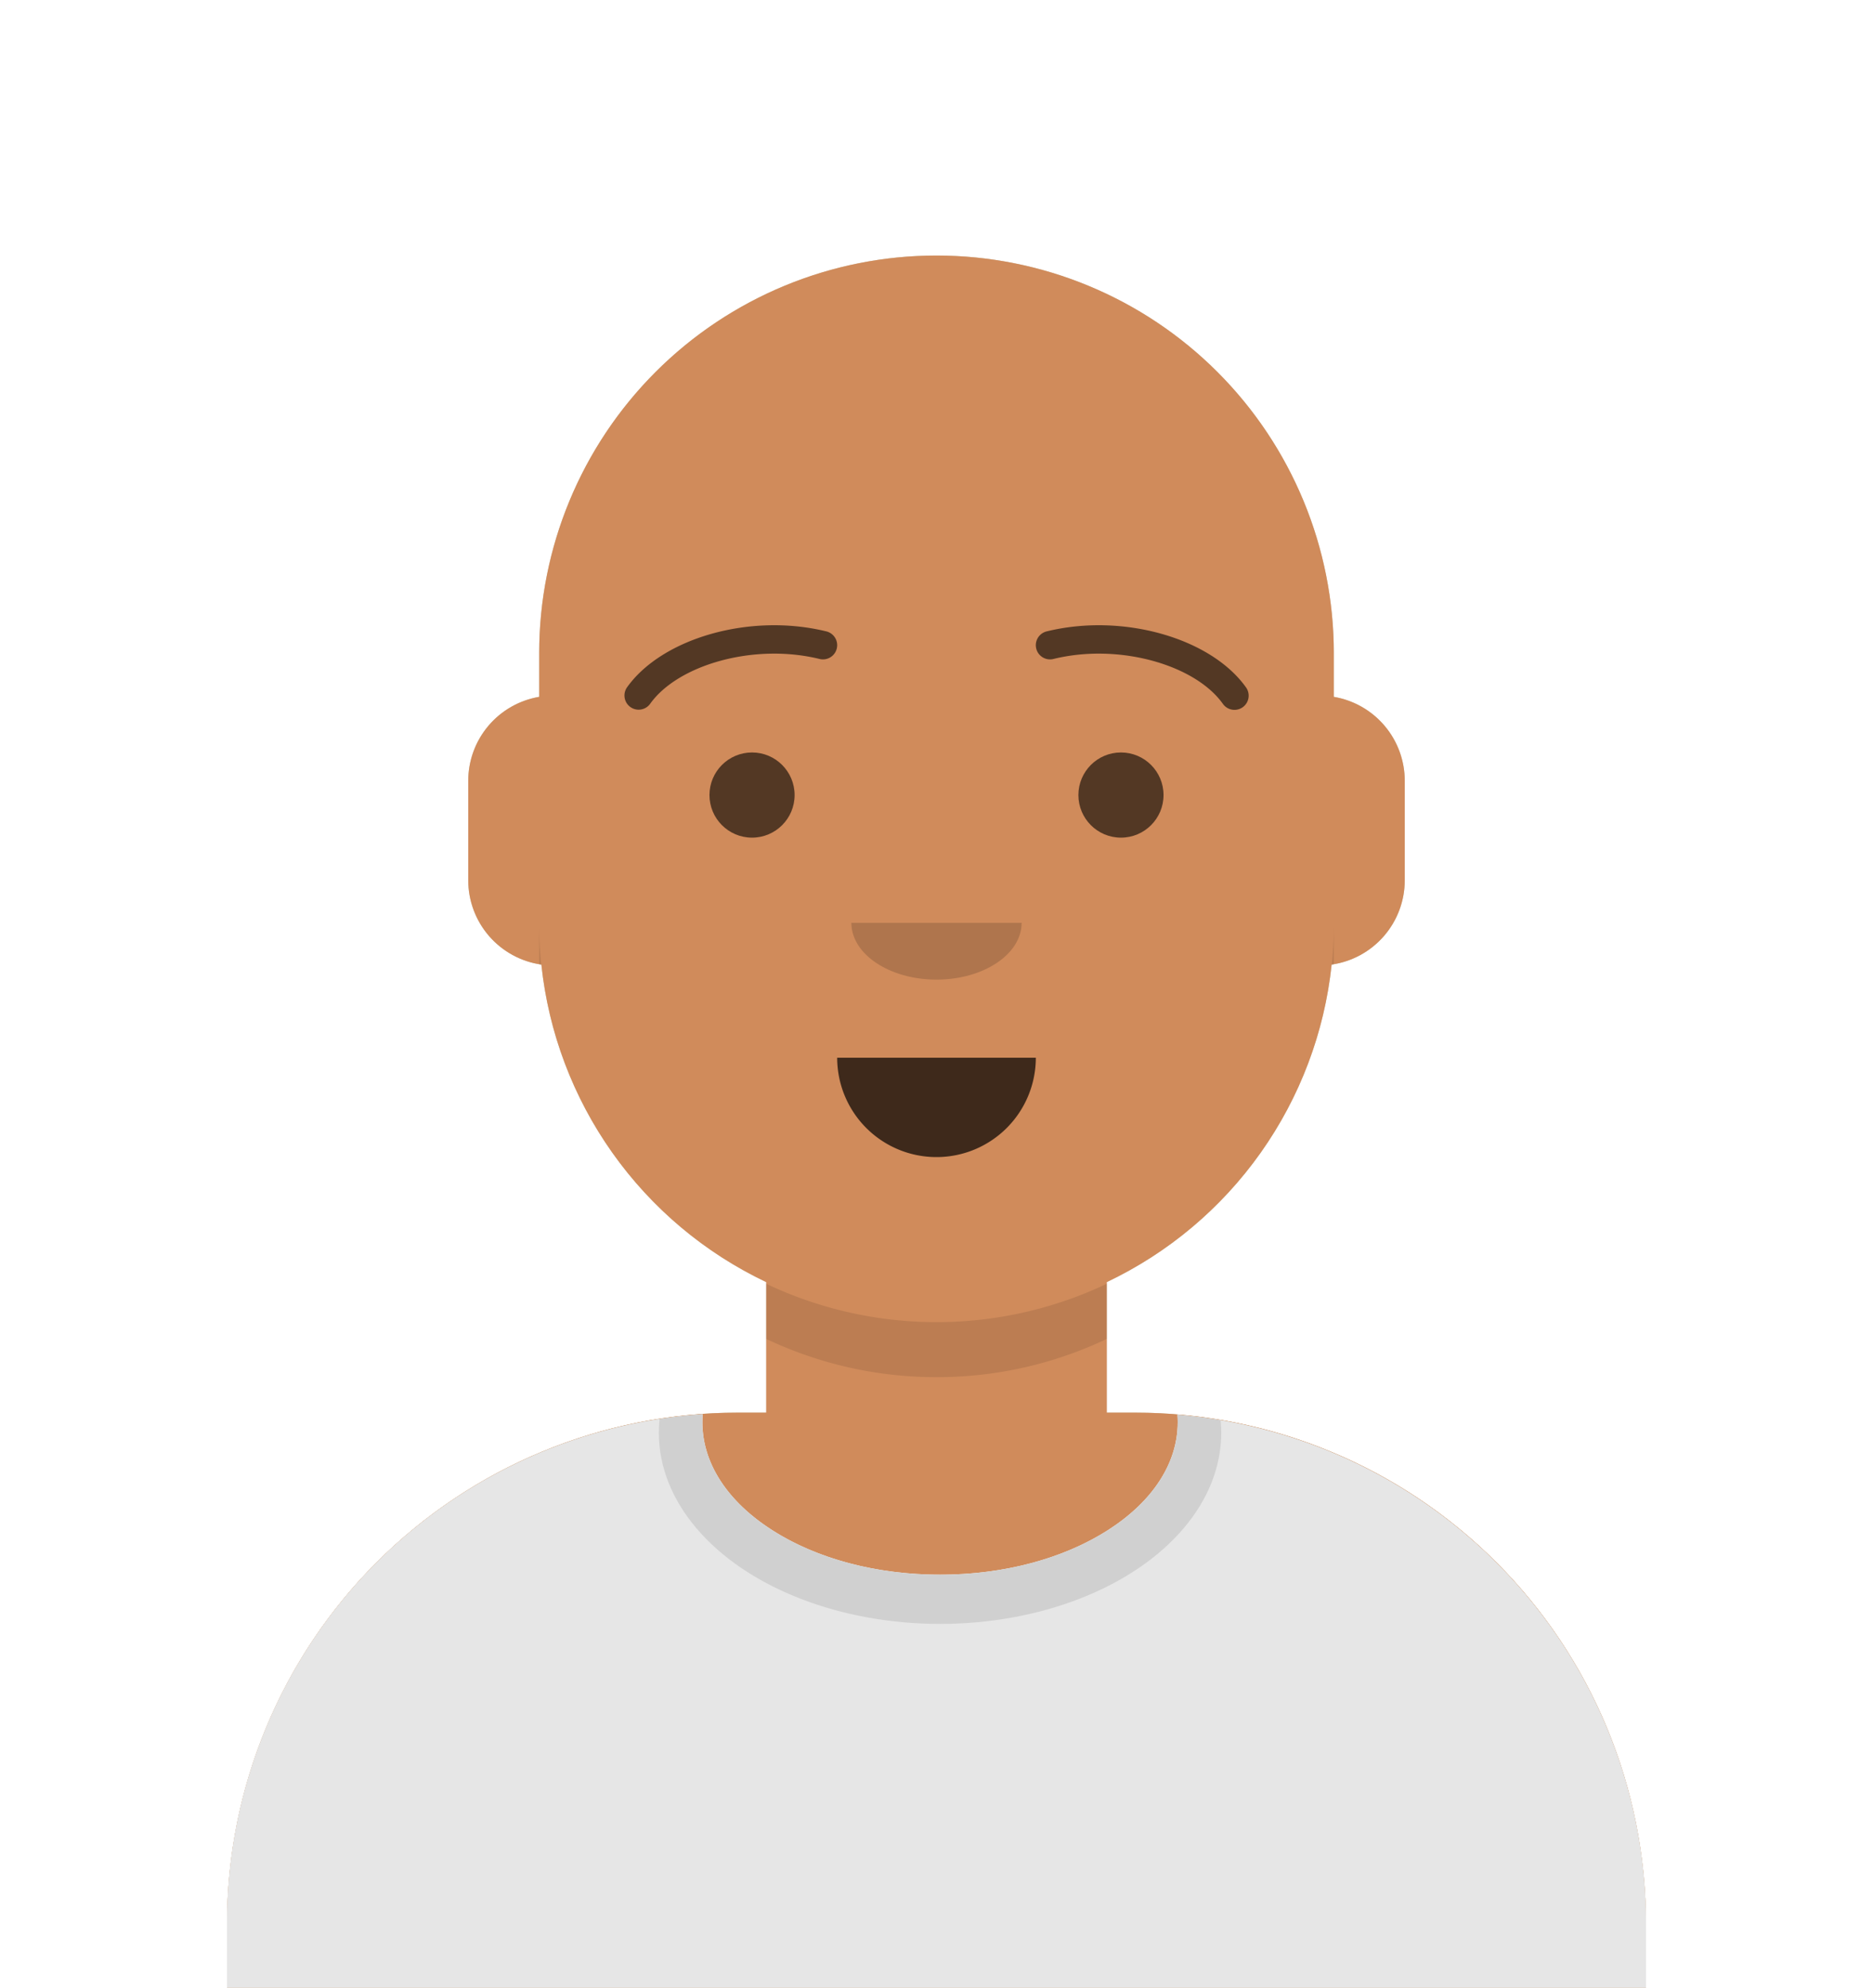 <svg xmlns="http://www.w3.org/2000/svg" xmlns:xlink="http://www.w3.org/1999/xlink" width="264" height="280" viewBox="0 0 264 280">
  <defs>
    <clipPath id="clip-path">
      <rect width="264" height="280" fill="none"/>
    </clipPath>
    <clipPath id="clip-path-2">
      <path id="Body" d="M0,244v-9a72,72,0,0,1,72-72h4V144.611a56.038,56.038,0,0,1-31.694-44.73A12,12,0,0,1,34,88V74A12,12,0,0,1,44,62.166V56a56,56,0,0,1,112,0v6.166A12,12,0,0,1,166,74V88a12,12,0,0,1-10.305,11.881A56.038,56.038,0,0,1,124,144.611V163h4a72,72,0,0,1,72,72v9Z" fill="#d0c6ac"/>
    </clipPath>
    <clipPath id="clip-path-3">
      <rect width="200" height="80.78" fill="none"/>
    </clipPath>
    <clipPath id="clip-path-4">
      <path id="Clothes" d="M200,80.78H0V71.833A71.947,71.947,0,0,1,67.045,0C67.015.37,67,.749,67,1.128c0,5.738,3.485,11.132,9.812,15.189s14.74,6.291,23.689,6.291,17.361-2.234,23.688-6.291S134,6.866,134,1.128c0-.349-.013-.7-.04-1.052A72.006,72.006,0,0,1,200,71.833v8.947Z" transform="translate(32 29.22)" fill="#e6e6e6"/>
    </clipPath>
    <clipPath id="clip-path-5">
      <rect width="28" height="14" fill="none"/>
    </clipPath>
    <clipPath id="clip-path-6">
      <rect width="24" height="8" fill="none"/>
    </clipPath>
    <clipPath id="clip-path-7">
      <rect width="64" height="12" fill="none"/>
    </clipPath>
    <clipPath id="clip-path-8">
      <rect width="88.001" height="11.922" fill="none"/>
    </clipPath>
    <clipPath id="clip-path-10">
      <rect fill="none"/>
    </clipPath>
  </defs>
  <g id="Avataaar_Default" data-name="Avataaar/Default" clip-path="url(#clip-path)">
    <g id="Body-2" data-name="Body" transform="translate(32 36)">
      <path id="Body-3" data-name="Body" d="M0,244v-9a72,72,0,0,1,72-72h4V144.611a56.038,56.038,0,0,1-31.694-44.73A12,12,0,0,1,34,88V74A12,12,0,0,1,44,62.166V56a56,56,0,0,1,112,0v6.166A12,12,0,0,1,166,74V88a12,12,0,0,1-10.305,11.881A56.038,56.038,0,0,1,124,144.611V163h4a72,72,0,0,1,72,72v9Z" fill="#d0c6ac"/>
      <g id="Body-4" data-name="Body" clip-path="url(#clip-path-2)">
        <g id="_Skin" data-name="🎨 Skin" transform="translate(-32)">
          <rect id="_Skin_background" data-name="🎨 Skin background" width="264" height="244" fill="rgba(0,0,0,0)"/>
          <rect id="Color" width="244" height="244" fill="#d08b5b"/>
        </g>
        <path id="Neck_Shadow" data-name="Neck Shadow" d="M56,79A55.825,55.825,0,0,1,16.4,62.6,55.825,55.825,0,0,1,0,23V15.477a56,56,0,0,0,112-.451V23A56.063,56.063,0,0,1,77.8,74.6,55.65,55.65,0,0,1,56,79Z" transform="translate(44 79)" fill="rgba(0,0,0,0.1)"/>
      </g>
    </g>
    <g id="_Clothes" data-name="👔 Clothes" transform="translate(32 199.22)" clip-path="url(#clip-path-3)">
      <path id="Clothes-2" data-name="Clothes" d="M200,80.78H0V71.833A71.947,71.947,0,0,1,67.045,0C67.015.37,67,.749,67,1.128c0,5.738,3.485,11.132,9.812,15.189s14.74,6.291,23.689,6.291,17.361-2.234,23.688-6.291S134,6.866,134,1.128c0-.349-.013-.7-.04-1.052A72.006,72.006,0,0,1,200,71.833v8.947Z" transform="translate(0 -0.001)" fill="#e6e6e6"/>
      <g transform="translate(-32 -29.22)" clip-path="url(#clip-path-4)">
        <g id="_Color_Fabric" data-name="↳ Color Fabric">
          <rect id="_Color_Fabric_background" data-name="↳ Color Fabric background" width="264" height="110" fill="rgba(0,0,0,0)"/>
          <rect id="_Color" data-name="🖍Color" width="264" height="110" fill="#e6e6e6"/>
        </g>
        <g id="Shadowy" transform="translate(92 4)" opacity="0.6">
          <ellipse id="Hola_" data-name="Hola 👋🏼" cx="39.635" cy="26.914" rx="39.635" ry="26.914" transform="translate(0.865 0.934)" fill="rgba(0,0,0,0.16)"/>
        </g>
      </g>
    </g>
    <g id="Face" transform="translate(76 82)">
      <g id="_Mouth" data-name="👄 Mouth" transform="translate(42 67)" clip-path="url(#clip-path-5)">
        <path id="Mouth" d="M0,0A14,14,0,0,0,14,14h0A14,14,0,0,0,28,0" fill="rgba(0,0,0,0.7)"/>
      </g>
      <g id="_Nose" data-name="👃🏽 Nose" transform="translate(44 48)" clip-path="url(#clip-path-6)">
        <path id="Nose" d="M0,0C0,4.418,5.373,8,12,8h0c6.627,0,12-3.582,12-8" fill="rgba(0,0,0,0.16)"/>
      </g>
      <g id="_Eyes" data-name="👁 Eyes" transform="translate(24 24)" clip-path="url(#clip-path-7)">
        <circle id="Eye" cx="6" cy="6" r="6" fill="rgba(0,0,0,0.6)"/>
        <circle id="Eye-2" data-name="Eye" cx="6" cy="6" r="6" transform="translate(52)" fill="rgba(0,0,0,0.6)"/>
      </g>
      <g id="_Eyebrow" data-name="✏️ Eyebrow" transform="translate(12 6.078)" clip-path="url(#clip-path-8)">
        <g id="I_Browse" data-name="I Browse" transform="translate(0 -0.078)">
          <path id="Eyebrow" d="M3.63,11.08c3.915-5.509,14.648-8.6,23.893-6.327A2,2,0,1,0,28.477.868C17.741-1.768,5.312,1.809.37,8.763A2,2,0,0,0,3.63,11.08Z" transform="translate(0 0.078)" fill="rgba(0,0,0,0.6)"/>
          <path id="Eyebrow-2" data-name="Eyebrow" d="M-3.63,11.08c-3.915-5.509-14.648-8.6-23.893-6.327a2,2,0,0,1-2.419-1.465A2,2,0,0,1-28.477.868C-17.741-1.768-5.312,1.809-.37,8.763a2,2,0,0,1-.472,2.789A2,2,0,0,1-3.63,11.08Z" transform="translate(88 0.078)" fill="rgba(0,0,0,0.6)"/>
        </g>
      </g>
    </g>
    <g id="Top">
      <rect id="Mask-2" data-name="Mask" width="264" height="280" fill="none"/>
    </g>
  </g>
</svg>
